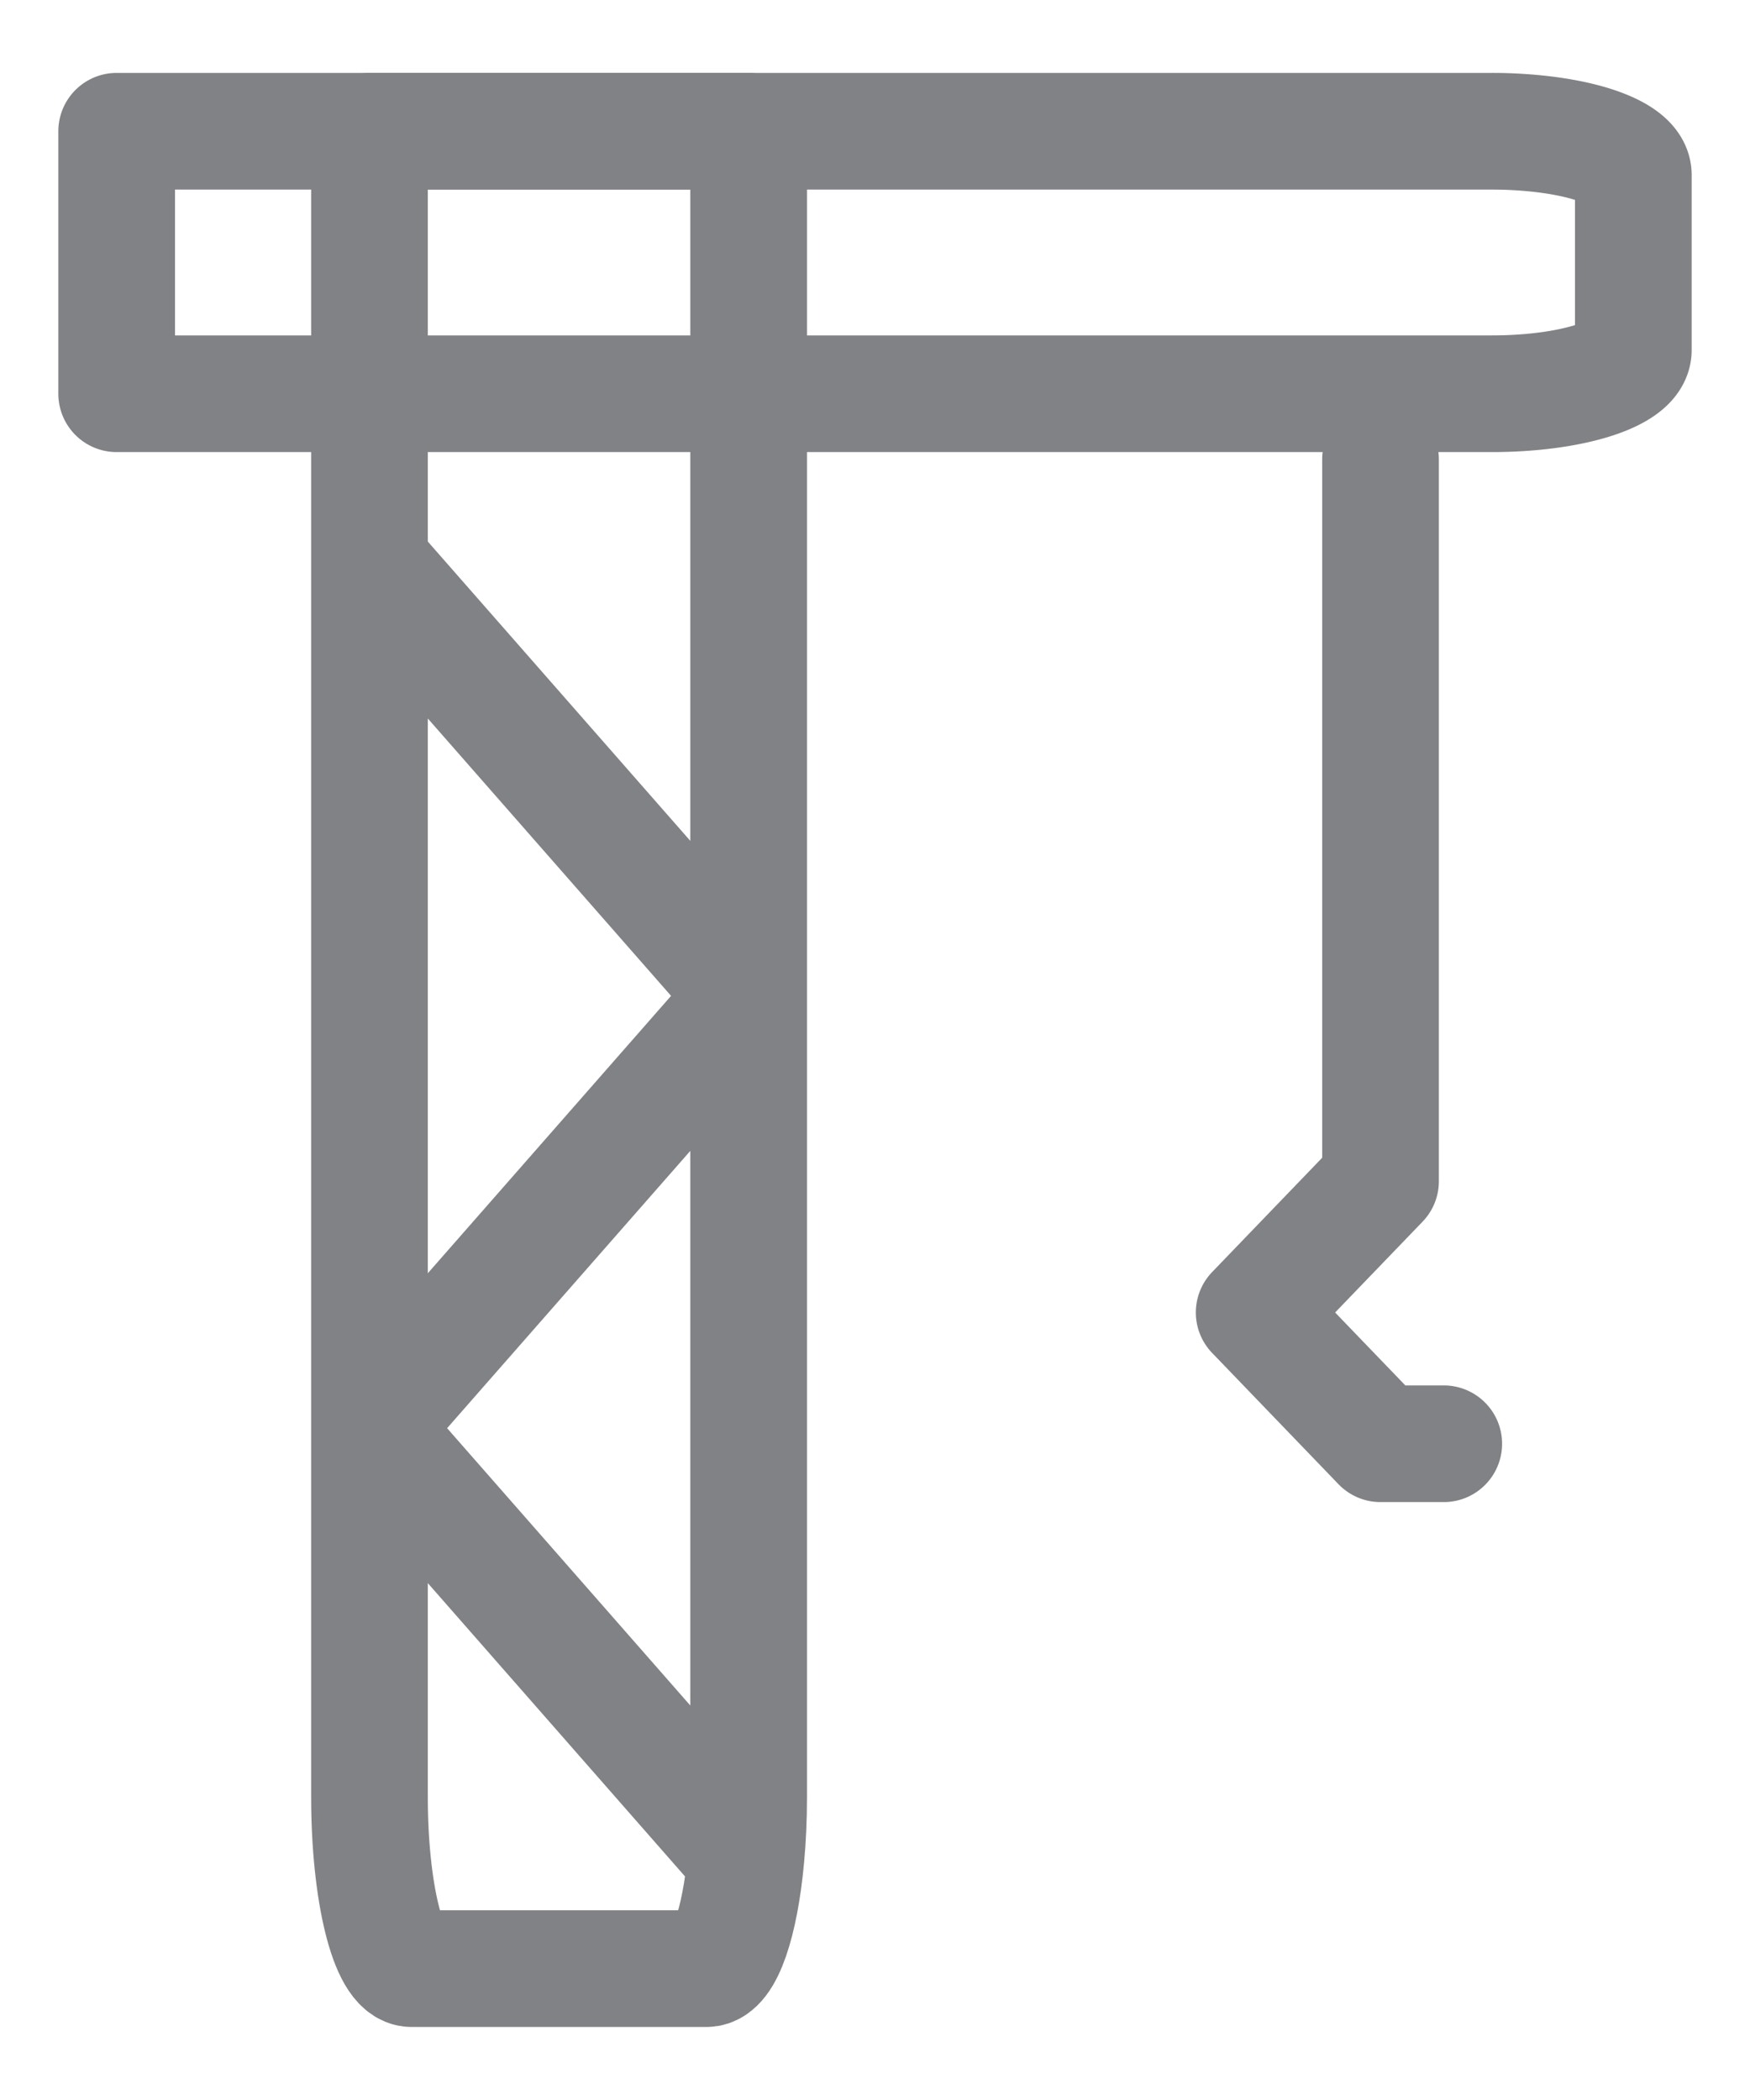 <svg width="15" height="18" fill="none" xmlns="http://www.w3.org/2000/svg">
    <path d="M3.167 4.83v7.413m0-7.412V1.125h3.25v7.412M3.167 4.83l3.25 3.706m0 0v6.868c0 .182-.008.356-.023.517m.023-7.385-3.25 3.706m0 0v3.162c0 .812.162 1.47.361 1.47h2.528c.155 0 .287-.396.338-.953m-3.227-3.68 3.227 3.68" stroke="#818285" stroke-linecap="round" stroke-linejoin="round"/>
    <path d="M1 1.125v2.25H12.787C13.457 3.375 14 3.207 14 3V1.5c0-.16-.327-.298-.786-.351a3.724 3.724 0 0 0-.427-.024H1zM11.833 3.938v6.187L10.75 11.25l1.083 1.125h.542" stroke="#818285" stroke-linecap="round" stroke-linejoin="round"/>
</svg>
